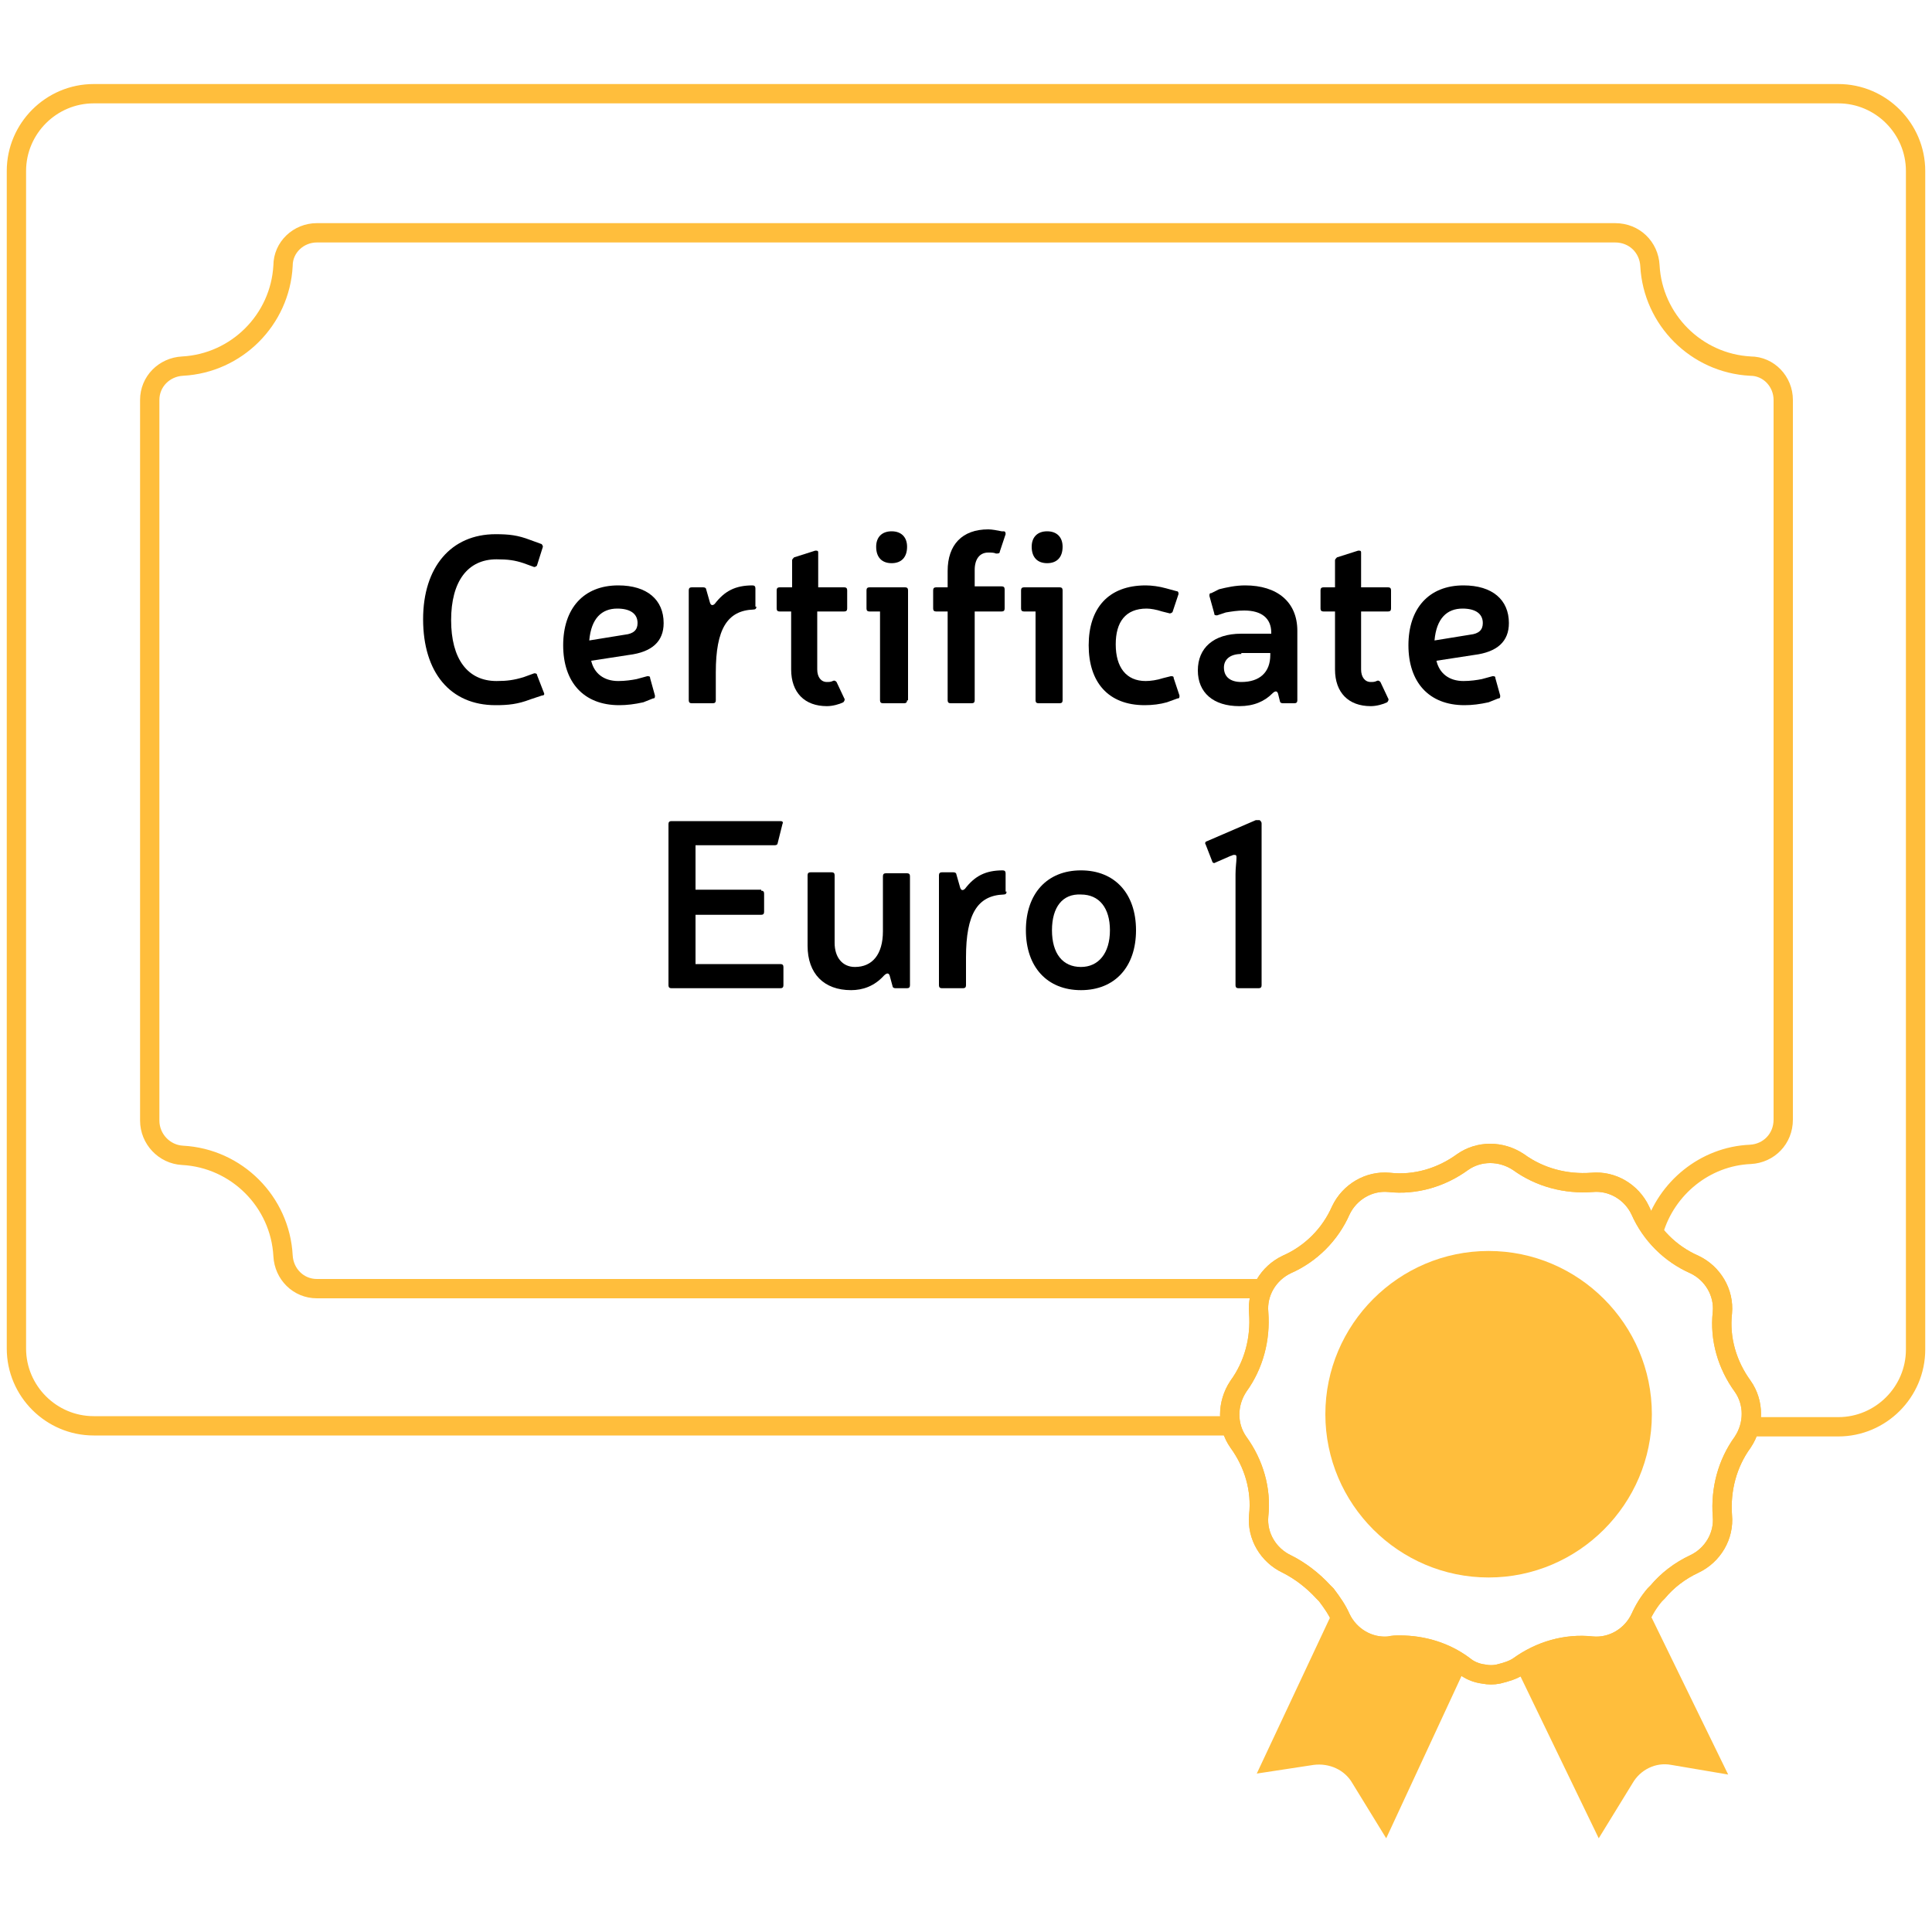 <?xml version="1.0" encoding="utf-8"?>
<!-- Generator: Adobe Illustrator 24.1.2, SVG Export Plug-In . SVG Version: 6.00 Build 0)  -->
<svg version="1.1" id="Слой_1" xmlns="http://www.w3.org/2000/svg" xmlns:xlink="http://www.w3.org/1999/xlink" x="0px" y="0px"
	 viewBox="0 0 200 200" style="enable-background:new 0 0 200 200;" xml:space="preserve">
<style type="text/css">
	.st0{fill:#FFBE3C;}
	.st1{fill:none;stroke:#FFBE3C;stroke-width:2;stroke-miterlimit:10;}
</style>
<g>
	<path class="st0" d="M154.1,129.5c-9.3,0-16.9,7.6-16.9,16.9c0,9.3,7.6,16.9,16.9,16.9c9.3,0,16.9-7.6,16.9-16.9
		C171,137.1,163.4,129.5,154.1,129.5z"/>
	<path class="st0" d="M143.5,190.3l-3.5-5.7c-0.8-1.4-2.4-2.1-4-1.9l-5.9,0.9l7.7-16.4c2.5,2.5,6,3.9,9.6,3.5
		c1.3-0.1,2.5,0.2,3.5,0.9c0.3,0.2,0.7,0.4,1,0.6L143.5,190.3z"/>
	<path class="st1" d="M155.1,173.3C155.1,173.3,155.1,173.3,155.1,173.3c-0.5,0.1-1,0.1-1.5,0c0,0,0,0,0,0c-0.8-0.1-1.5-0.4-2.1-0.9
		c-1.9-1.4-4.2-2.1-6.6-2.1c-0.4,0-0.7,0-1.1,0.1c-2.1,0.2-4.1-1-5-2.9c-0.4-0.9-0.9-1.6-1.5-2.4c0,0-0.1-0.1-0.1-0.1
		c0,0-0.1-0.1-0.1-0.1c0,0-0.1-0.1-0.1-0.1c-1.1-1.2-2.4-2.2-3.8-2.9c-1.9-0.9-3.1-2.9-2.9-5c0.3-2.7-0.5-5.4-2.1-7.6
		c-1.2-1.7-1.2-4,0-5.8c1.6-2.2,2.3-4.9,2.1-7.6c-0.2-2.1,1-4.1,2.9-5c2.5-1.1,4.5-3.1,5.6-5.6c0.9-1.9,2.9-3.1,5-2.9
		c2.7,0.3,5.4-0.5,7.6-2.1c1.7-1.2,4-1.2,5.8,0c2.2,1.6,4.9,2.3,7.6,2.1c2.1-0.2,4.1,1,5,2.9c1.1,2.5,3.1,4.5,5.6,5.6
		c1.9,0.9,3.1,2.9,2.9,5c-0.3,2.7,0.5,5.4,2.1,7.6c1.2,1.7,1.2,4,0,5.8c-1.6,2.2-2.3,4.9-2.1,7.6c0.2,2.1-1,4.1-2.9,5
		c-1.5,0.7-2.8,1.7-3.8,2.9c0,0-0.1,0.1-0.1,0.1c0,0-0.1,0.1-0.1,0.1c0,0-0.1,0.1-0.1,0.1c-0.6,0.7-1.1,1.5-1.5,2.4
		c-0.9,1.9-2.9,3.1-5,2.9c-2.7-0.3-5.4,0.5-7.6,2.1C156.6,172.9,155.9,173.1,155.1,173.3z"/>
	<path class="st0" d="M173,182.7c-1.6-0.3-3.2,0.5-4,1.9l-3.5,5.7l-8.7-18c0.4-0.2,0.7-0.4,1-0.6c1-0.7,2.3-1.1,3.5-0.9
		c3.6,0.3,7.1-1,9.6-3.5l8,16.4L173,182.7z"/>
</g>
<path class="st1" d="M155.1,173.3C155.1,173.3,155.1,173.3,155.1,173.3c-0.5,0.1-1,0.1-1.5,0c0,0,0,0,0,0c-0.8-0.1-1.5-0.4-2.1-0.9
	c-1.9-1.4-4.2-2.1-6.6-2.1c-0.4,0-0.7,0-1.1,0.1c-2.1,0.2-4.1-1-5-2.9c-0.4-0.9-0.9-1.6-1.5-2.4c0,0-0.1-0.1-0.1-0.1
	c0,0-0.1-0.1-0.1-0.1c0,0-0.1-0.1-0.1-0.1c-1.1-1.2-2.4-2.2-3.8-2.9c-1.9-0.9-3.1-2.9-2.9-5c0.3-2.7-0.5-5.4-2.1-7.6
	c-1.2-1.7-1.2-4,0-5.8c1.6-2.2,2.3-4.9,2.1-7.6c-0.2-2.1,1-4.1,2.9-5c2.5-1.1,4.5-3.1,5.6-5.6c0.9-1.9,2.9-3.1,5-2.9
	c2.7,0.3,5.4-0.5,7.6-2.1c1.7-1.2,4-1.2,5.8,0c2.2,1.6,4.9,2.3,7.6,2.1c2.1-0.2,4.1,1,5,2.9c1.1,2.5,3.1,4.5,5.6,5.6
	c1.9,0.9,3.1,2.9,2.9,5c-0.3,2.7,0.5,5.4,2.1,7.6c1.2,1.7,1.2,4,0,5.8c-1.6,2.2-2.3,4.9-2.1,7.6c0.2,2.1-1,4.1-2.9,5
	c-1.5,0.7-2.8,1.7-3.8,2.9c0,0-0.1,0.1-0.1,0.1c0,0-0.1,0.1-0.1,0.1c0,0-0.1,0.1-0.1,0.1c-0.6,0.7-1.1,1.5-1.5,2.4
	c-0.9,1.9-2.9,3.1-5,2.9c-2.7-0.3-5.4,0.5-7.6,2.1C156.6,172.9,155.9,173.1,155.1,173.3z"/>
<path class="st1" d="M181.1,147.7h0.6h8.6c4.4,0,8-3.6,8-8V17.7c0-4.4-3.6-8-8-8H9.7c-4.4,0-8,3.6-8,8v121.9c0,4.4,3.6,8,8,8h117.9"
	/>
<path class="st1" d="M171.2,127.4c1.3-4.4,5.3-7.7,10-7.9c1.9-0.1,3.4-1.6,3.4-3.6V41.4c0-1.9-1.5-3.5-3.4-3.5
	c-5.6-0.3-10.1-4.8-10.4-10.4c-0.1-1.9-1.6-3.4-3.6-3.4H32.8c-1.9,0-3.5,1.5-3.5,3.4c-0.3,5.6-4.8,10.1-10.4,10.4
	c-1.9,0.1-3.4,1.6-3.4,3.5V116c0,1.9,1.5,3.5,3.4,3.6c5.6,0.3,10.1,4.8,10.4,10.4c0.1,1.9,1.6,3.4,3.5,3.4h98"/>
<g>
	<path d="M54.9,72.4c-1.3,0.5-2.3,0.6-3.6,0.6c-4.7,0-7.5-3.4-7.5-8.9c0-5.4,2.9-8.8,7.5-8.8c1.4,0,2.3,0.1,3.6,0.6l1.1,0.4
		c0.1,0,0.2,0.2,0.2,0.3l-0.6,1.9c0,0.1-0.2,0.2-0.3,0.2l-1.1-0.4c-0.9-0.3-1.6-0.4-2.8-0.4c-3,0-4.7,2.3-4.7,6.3
		c0,4,1.7,6.3,4.7,6.3c1.1,0,1.8-0.1,2.8-0.4l1.1-0.4c0.1,0,0.3,0,0.3,0.2l0.7,1.8c0.1,0.2,0,0.3-0.2,0.3L54.9,72.4z"/>
	<path d="M66.6,72.7c-0.9,0.2-1.7,0.3-2.5,0.3c-3.7,0-5.8-2.4-5.8-6.2c0-3.8,2.1-6.2,5.7-6.2c3,0,4.7,1.5,4.7,3.9
		c0,1.9-1.2,3-3.6,3.3l-3.9,0.6c0.3,1.3,1.3,2.1,2.8,2.1c0.7,0,1.4-0.1,1.9-0.2l1.1-0.3c0.2,0,0.3,0,0.3,0.2l0.5,1.8
		c0,0.2,0,0.3-0.2,0.3L66.6,72.7z M64.7,65.7c0.9-0.1,1.3-0.5,1.3-1.2c0-1-0.8-1.5-2.1-1.5c-1.6,0-2.7,1-2.9,3.3L64.7,65.7z"/>
	<path d="M78.3,62.8c0,0.2-0.1,0.3-0.3,0.3c-2.7,0.1-3.9,2-3.9,6.5v2.9c0,0.2-0.1,0.3-0.3,0.3h-2.2c-0.2,0-0.3-0.1-0.3-0.3V61.1
		c0-0.2,0.1-0.3,0.3-0.3h1.2c0.2,0,0.3,0.1,0.3,0.2l0.4,1.4c0.1,0.3,0.3,0.3,0.5,0.1c1-1.3,2.1-1.9,3.9-1.9c0.2,0,0.3,0.1,0.3,0.3
		V62.8z"/>
	<path d="M87.4,60.8c0.2,0,0.3,0.1,0.3,0.3V63c0,0.2-0.1,0.3-0.3,0.3h-2.8v6c0,0.8,0.4,1.3,1,1.3c0.2,0,0.4,0,0.6-0.1
		c0.2-0.1,0.3,0,0.4,0.1l0.8,1.7c0.1,0.1,0,0.3-0.1,0.4c-0.4,0.2-1.1,0.4-1.7,0.4c-2.3,0-3.7-1.4-3.7-3.8v-6h-1.2
		c-0.2,0-0.3-0.1-0.3-0.3v-1.9c0-0.2,0.1-0.3,0.3-0.3H82V58c0-0.1,0.1-0.2,0.2-0.3l2.2-0.7c0.2,0,0.3,0,0.3,0.2v3.6H87.4z"/>
	<path d="M93.9,72.5c0,0.2-0.1,0.3-0.3,0.3h-2.2c-0.2,0-0.3-0.1-0.3-0.3v-9.2H90c-0.2,0-0.3-0.1-0.3-0.3v-1.9c0-0.2,0.1-0.3,0.3-0.3
		h3.7c0.2,0,0.3,0.1,0.3,0.3V72.5z M93.9,56.6c0,1.1-0.6,1.7-1.6,1.7s-1.6-0.6-1.6-1.7c0-1,0.6-1.6,1.6-1.6S93.9,55.6,93.9,56.6z"/>
	<path d="M98.1,59.1c0-2.7,1.5-4.3,4.2-4.3c0.4,0,0.9,0.1,1.4,0.2l0.2,0c0.2,0,0.2,0.2,0.2,0.3l-0.6,1.8c0,0.2-0.2,0.2-0.3,0.2
		l-0.1,0c-0.2-0.1-0.5-0.1-0.8-0.1c-0.9,0-1.4,0.7-1.4,1.8v1.7h2.8c0.2,0,0.3,0.1,0.3,0.3V63c0,0.2-0.1,0.3-0.3,0.3h-2.8v9.2
		c0,0.2-0.1,0.3-0.3,0.3h-2.2c-0.2,0-0.3-0.1-0.3-0.3v-9.2h-1.2c-0.2,0-0.3-0.1-0.3-0.3v-1.9c0-0.2,0.1-0.3,0.3-0.3h1.2V59.1z"/>
	<path d="M110,72.5c0,0.2-0.1,0.3-0.3,0.3h-2.2c-0.2,0-0.3-0.1-0.3-0.3v-9.2H106c-0.2,0-0.3-0.1-0.3-0.3v-1.9c0-0.2,0.1-0.3,0.3-0.3
		h3.7c0.2,0,0.3,0.1,0.3,0.3V72.5z M110,56.6c0,1.1-0.6,1.7-1.6,1.7s-1.6-0.6-1.6-1.7c0-1,0.6-1.6,1.6-1.6S110,55.6,110,56.6z"/>
	<path d="M120.8,72.7c-0.7,0.2-1.5,0.3-2.3,0.3c-3.8,0-5.8-2.4-5.8-6.2c0-3.8,2-6.2,5.9-6.2c0.6,0,1.4,0.1,2.1,0.3l1.1,0.3
		c0.2,0,0.2,0.2,0.2,0.3l-0.6,1.8c0,0.1-0.2,0.2-0.3,0.2l-0.8-0.2c-0.6-0.2-1.2-0.3-1.6-0.3c-2.2,0-3.2,1.4-3.2,3.7
		c0,2.4,1.1,3.8,3.1,3.8c0.5,0,1.2-0.1,1.8-0.3l0.8-0.2c0.2,0,0.3,0,0.3,0.2l0.6,1.8c0,0.2,0,0.3-0.2,0.3L120.8,72.7z"/>
	<path d="M126.2,61c0.8-0.2,1.7-0.4,2.7-0.4c3.3,0,5.4,1.7,5.4,4.7v7.2c0,0.2-0.1,0.3-0.3,0.3h-1.2c-0.2,0-0.3-0.1-0.3-0.2l-0.2-0.8
		c-0.1-0.3-0.3-0.3-0.6,0c-0.8,0.8-1.9,1.3-3.4,1.3c-2.7,0-4.3-1.4-4.3-3.7s1.6-3.8,4.5-3.8h3.1v-0.1c0-1.5-1-2.3-2.8-2.3
		c-0.7,0-1.3,0.1-1.9,0.2l-0.9,0.3c-0.2,0-0.3,0-0.3-0.2l-0.5-1.8c0-0.2,0-0.3,0.2-0.3L126.2,61z M128.5,67.7
		c-1.2,0-1.8,0.6-1.8,1.4c0,1,0.7,1.5,1.8,1.5c1.9,0,3-1,3-2.8v-0.2H128.5z"/>
	<path d="M143.7,60.8c0.2,0,0.3,0.1,0.3,0.3V63c0,0.2-0.1,0.3-0.3,0.3h-2.8v6c0,0.8,0.4,1.3,1,1.3c0.2,0,0.4,0,0.6-0.1
		c0.2-0.1,0.3,0,0.4,0.1l0.8,1.7c0.1,0.1,0,0.3-0.1,0.4c-0.4,0.2-1.1,0.4-1.7,0.4c-2.3,0-3.7-1.4-3.7-3.8v-6H137
		c-0.2,0-0.3-0.1-0.3-0.3v-1.9c0-0.2,0.1-0.3,0.3-0.3h1.2V58c0-0.1,0.1-0.2,0.2-0.3l2.2-0.7c0.2,0,0.3,0,0.3,0.2v3.6H143.7z"/>
	<path d="M154.1,72.7c-0.9,0.2-1.7,0.3-2.5,0.3c-3.7,0-5.8-2.4-5.8-6.2c0-3.8,2.1-6.2,5.7-6.2c3,0,4.7,1.5,4.7,3.9
		c0,1.9-1.2,3-3.6,3.3l-3.9,0.6c0.3,1.3,1.3,2.1,2.8,2.1c0.7,0,1.4-0.1,1.9-0.2l1.1-0.3c0.2,0,0.3,0,0.3,0.2l0.5,1.8
		c0,0.2,0,0.3-0.2,0.3L154.1,72.7z M152.2,65.7c0.9-0.1,1.3-0.5,1.3-1.2c0-1-0.8-1.5-2.1-1.5c-1.6,0-2.7,1-2.9,3.3L152.2,65.7z"/>
	<path d="M78.8,92.2c0.2,0,0.3,0.1,0.3,0.3v1.9c0,0.2-0.1,0.3-0.3,0.3H72v5.1h8.8c0.2,0,0.3,0.1,0.3,0.3v1.9c0,0.2-0.1,0.3-0.3,0.3
		H69.5c-0.2,0-0.3-0.1-0.3-0.3V85.3c0-0.2,0.1-0.3,0.3-0.3h11.3c0.2,0,0.3,0.1,0.2,0.3l-0.5,2c0,0.1-0.1,0.2-0.3,0.2H72v4.6H78.8z"
		/>
	<path d="M92.1,101c-0.1-0.3-0.3-0.3-0.6,0c-1,1.1-2.2,1.5-3.4,1.5c-2.8,0-4.5-1.7-4.5-4.6v-7.3c0-0.2,0.1-0.3,0.3-0.3h2.2
		c0.2,0,0.3,0.1,0.3,0.3v7c0,1.5,0.8,2.5,2.1,2.5c1.8,0,2.9-1.3,2.9-3.7v-5.7c0-0.2,0.1-0.3,0.3-0.3h2.2c0.2,0,0.3,0.1,0.3,0.3V102
		c0,0.2-0.1,0.3-0.3,0.3h-1.2c-0.2,0-0.3-0.1-0.3-0.2L92.1,101z"/>
	<path d="M104.2,92.3c0,0.2-0.1,0.3-0.3,0.3c-2.7,0.1-3.9,2-3.9,6.5v2.9c0,0.2-0.1,0.3-0.3,0.3h-2.2c-0.2,0-0.3-0.1-0.3-0.3V90.6
		c0-0.2,0.1-0.3,0.3-0.3h1.2c0.2,0,0.3,0.1,0.3,0.2l0.4,1.4c0.1,0.3,0.3,0.3,0.5,0.1c1-1.3,2.1-1.9,3.9-1.9c0.2,0,0.3,0.1,0.3,0.3
		V92.3z"/>
	<path d="M117.6,96.3c0,3.8-2.2,6.2-5.7,6.2c-3.5,0-5.7-2.4-5.7-6.2c0-3.8,2.2-6.2,5.7-6.2C115.4,90.1,117.6,92.5,117.6,96.3z
		 M108.9,96.3c0,2.4,1.1,3.8,3,3.8c1.8,0,3-1.4,3-3.8c0-2.3-1.1-3.7-3-3.7C110,92.5,108.9,93.9,108.9,96.3z"/>
	<path d="M128.2,102.3c-0.2,0-0.3-0.1-0.3-0.3V90.5c0-0.7,0.1-1.3,0.1-1.7c0-0.2,0-0.3-0.2-0.3c0,0-0.1,0-0.1,0
		c-0.1,0-0.2,0.1-0.3,0.1l-1.6,0.7c-0.1,0.1-0.3,0-0.3-0.1l-0.7-1.8c-0.1-0.1,0-0.3,0.1-0.3l5.1-2.2c0.1,0,0.2,0,0.4,0l0.1,0.1
		c0.1,0.1,0.1,0.2,0.1,0.3V102c0,0.2-0.1,0.3-0.3,0.3H128.2z"/>
</g>
</svg>
